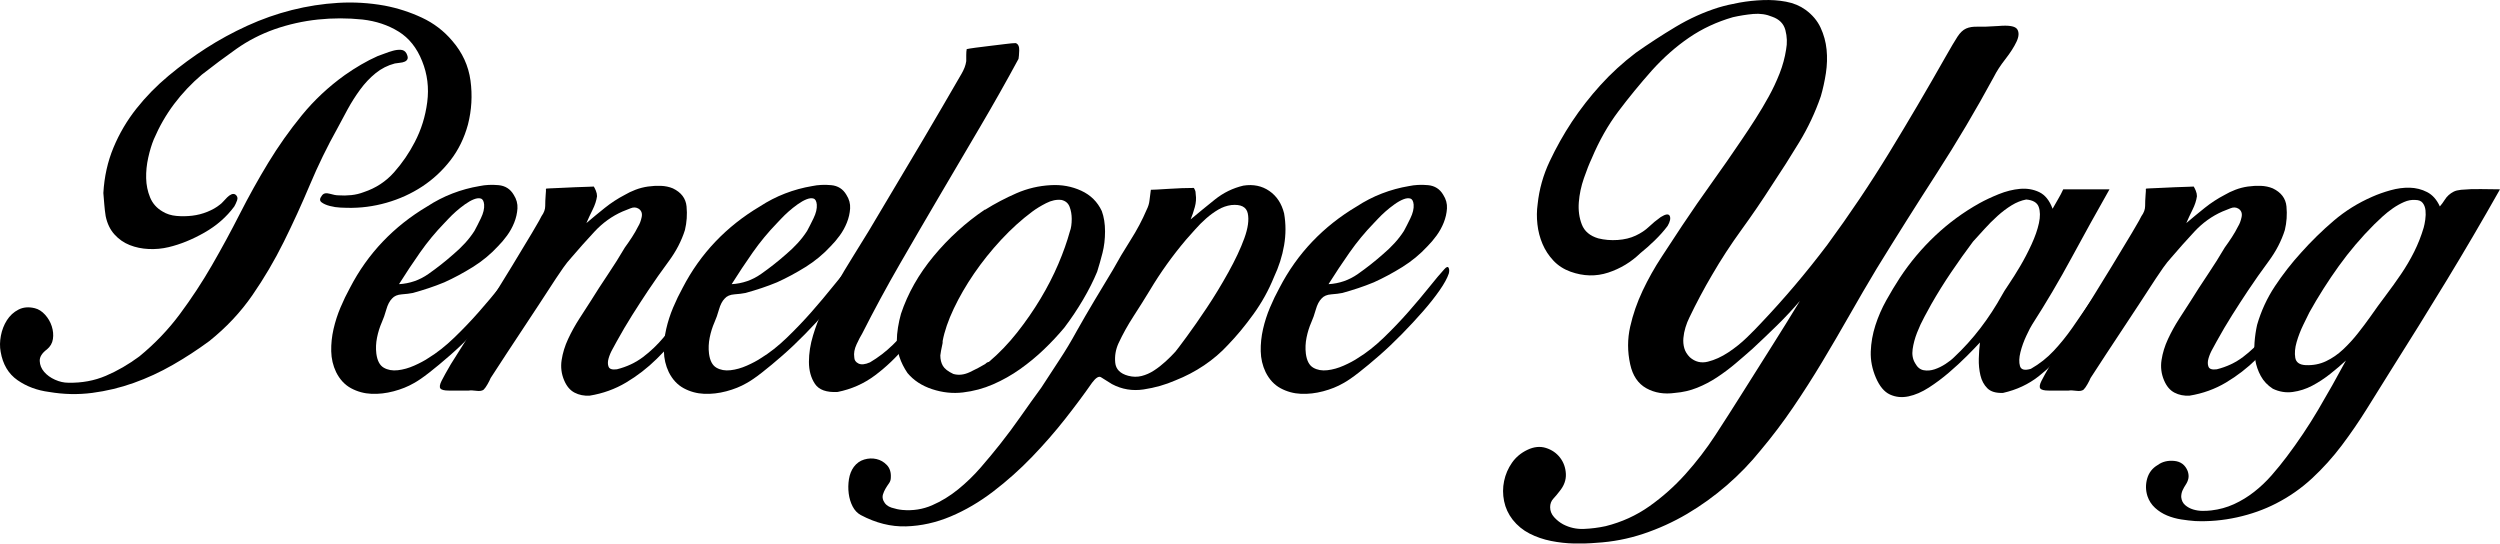 <?xml version="1.0" encoding="UTF-8"?>
<svg id="Layer_1" data-name="Layer 1" xmlns="http://www.w3.org/2000/svg" viewBox="0 0 1729.07 375.928">
  <path d="M144.762,235.896c-8.11,5.976-16.535,11.471-25.28,16.48-8.75,5.015-17.76,9.175-27.04,12.48-9.28,3.31-18.83,5.6-28.64,6.88-9.815,1.279-19.735,1.065-29.76-.641-8.32-1.065-15.63-3.785-21.92-8.16-6.29-4.369-10.185-10.93-11.68-19.68-.64-3.41-.585-7.09.16-11.04.75-3.945,2.135-7.519,4.16-10.72,2.03-3.2,4.695-5.65,8-7.36,3.305-1.705,7.09-2.024,11.36-.96,2.56.641,4.905,2.135,7.04,4.481,2.13,2.35,3.68,5.015,4.64,8,.96,2.989,1.225,5.92.8,8.8-.43,2.88-1.815,5.28-4.16,7.2-3.415,2.56-5.07,5.229-4.96,8,.105,2.774,1.12,5.279,3.04,7.519,1.92,2.24,4.425,4.056,7.52,5.44,3.09,1.39,6.13,2.08,9.12,2.08,9.385.215,18.08-1.386,26.08-4.801,8-3.409,15.73-7.89,23.2-13.44,10.665-8.745,20-18.505,28-29.28,8-10.77,15.36-21.97,22.08-33.6,6.72-11.625,13.17-23.52,19.36-35.68,6.185-12.16,12.745-23.945,19.68-35.36,6.93-11.41,14.665-22.345,23.2-32.8,8.53-10.45,18.45-19.73,29.76-27.84,3.625-2.56,7.36-4.96,11.2-7.2,3.84-2.24,7.68-4.21,11.52-5.92,1.28-.425,2.88-1.01,4.8-1.76,1.92-.745,3.84-1.385,5.76-1.92,1.92-.53,3.73-.745,5.44-.64,1.705.11,2.985.91,3.84,2.4.85,1.71,1.12,2.99.8,3.84-.32.855-.96,1.495-1.92,1.92-.96.43-2.08.695-3.36.8-1.28.11-2.455.27-3.52.48-4.91,1.28-9.335,3.52-13.28,6.72-3.95,3.2-7.52,6.99-10.72,11.36-3.2,4.375-6.08,8.91-8.64,13.6-2.56,4.695-4.91,9.07-7.04,13.12-7.04,12.59-13.39,25.6-19.04,39.04-5.655,13.44-11.68,26.615-18.08,39.52-6.4,12.91-13.655,25.23-21.76,36.96-8.11,11.735-18.03,22.294-29.76,31.679ZM71.483,133.497c.64-11.305,2.985-21.81,7.04-31.52,4.05-9.705,9.33-18.665,15.84-26.88,6.505-8.21,13.92-15.785,22.24-22.72,8.32-6.93,16.96-13.28,25.92-19.04,8.96-5.76,18.45-10.93,28.48-15.52,10.025-4.585,20.32-8.21,30.88-10.88,10.56-2.665,21.225-4.32,32-4.96,10.77-.64,21.49,0,32.16,1.92,8.96,1.71,17.545,4.481,25.76,8.32,8.21,3.84,15.2,9.175,20.96,16,7.04,8.11,11.25,17.28,12.64,27.52,1.385,10.24.8,20.375-1.76,30.4-2.56,9.39-6.615,17.655-12.16,24.8-5.55,7.15-12.055,13.175-19.52,18.08-7.47,4.91-15.68,8.64-24.64,11.2s-18.03,3.735-27.2,3.52c-.64,0-2.19-.05-4.64-.16-2.455-.105-4.91-.48-7.36-1.12-2.455-.64-4.375-1.49-5.76-2.56-1.39-1.065-1.335-2.56.16-4.48,1.065-1.705,2.88-2.185,5.44-1.44,2.56.75,4.585,1.12,6.08,1.12,2.985.215,5.97.16,8.96-.16,2.985-.32,5.865-1.01,8.64-2.08,8.32-2.77,15.305-7.36,20.96-13.76,5.65-6.4,10.4-13.33,14.24-20.8,4.48-8.53,7.36-17.76,8.64-27.68,1.28-9.92.105-19.36-3.52-28.32-3.63-9.17-9.07-16-16.32-20.48-7.255-4.48-15.575-7.25-24.96-8.32-10.24-1.065-20.48-1.065-30.72,0-10.24,1.07-20.27,3.31-30.08,6.72-9.6,3.415-18.4,7.95-26.4,13.6-8,5.655-15.95,11.575-23.84,17.76-7.255,6.19-13.655,12.96-19.2,20.32-5.55,7.36-10.24,15.52-14.08,24.48-1.495,3.63-2.775,7.84-3.84,12.64-1.07,4.8-1.55,9.55-1.44,14.24.105,4.695,1.01,9.12,2.72,13.28,1.705,4.16,4.585,7.415,8.64,9.76,2.77,1.71,5.97,2.72,9.6,3.04,3.625.32,7.25.27,10.88-.16,3.625-.425,7.145-1.33,10.56-2.72,3.41-1.385,6.29-3.04,8.64-4.96.64-.425,1.385-1.12,2.24-2.08.85-.96,1.76-1.92,2.72-2.88.96-.96,1.92-1.65,2.88-2.08.96-.425,1.865-.425,2.72,0,1.49,1.07,1.92,2.455,1.28,4.16-.64,1.71-1.28,3.095-1.92,4.16-5.335,7.255-12.215,13.28-20.64,18.08-8.43,4.8-16.695,8.16-24.8,10.08-4.48,1.07-9.07,1.495-13.76,1.28-4.695-.21-9.07-1.12-13.12-2.72-4.055-1.6-7.575-4.05-10.56-7.36-2.99-3.305-5.015-7.52-6.08-12.64-.43-2.77-.75-5.49-.96-8.16-.215-2.665-.43-5.28-.64-7.84Z"/>
  <path d="M260.285,244.537c.64,4.91,2.345,8.16,5.12,9.76,2.77,1.6,6.025,2.19,9.76,1.76,3.73-.425,7.52-1.489,11.36-3.199,3.84-1.705,7.04-3.41,9.6-5.12,5.97-3.625,12-8.37,18.08-14.24,6.08-5.865,11.785-11.84,17.12-17.92,5.33-6.08,10.13-11.785,14.4-17.12,4.265-5.33,7.68-9.385,10.24-12.16,1.49-1.705,2.505-2.08,3.04-1.12.53.96.585,2.295.16,4-1.07,3.2-3.2,7.095-6.4,11.68-3.2,4.59-7.04,9.44-11.52,14.56-4.48,5.12-9.335,10.35-14.56,15.68-5.23,5.335-10.4,10.24-15.52,14.721-5.12,4.479-9.87,8.43-14.24,11.84-4.375,3.415-7.95,5.87-10.72,7.359-4.055,2.351-8.695,4.216-13.92,5.601-5.23,1.385-10.35,1.97-15.36,1.76-5.015-.215-9.71-1.495-14.08-3.84-4.375-2.345-7.84-6.08-10.4-11.2-2.13-4.479-3.25-9.28-3.36-14.4-.105-5.119.43-10.239,1.6-15.359,1.175-5.12,2.775-10.08,4.8-14.88,2.03-4.8,4.21-9.33,6.56-13.6,6.185-11.945,13.76-22.61,22.72-32,8.96-9.385,19.2-17.49,30.72-24.32,5.545-3.625,11.36-6.61,17.44-8.96,6.08-2.345,12.32-4.05,18.72-5.12,4.05-.85,8.425-1.065,13.12-.64,4.69.43,8.21,2.67,10.56,6.72,1.92,2.99,2.77,6.135,2.56,9.44-.215,3.31-.96,6.56-2.24,9.76-1.28,3.2-2.935,6.19-4.96,8.96-2.03,2.775-4.11,5.23-6.24,7.36-5.12,5.55-10.935,10.35-17.44,14.4-6.51,4.055-13.07,7.575-19.68,10.56-3.63,1.495-7.2,2.83-10.72,4-3.52,1.175-7.2,2.295-11.04,3.36-2.135.43-4.695.75-7.68.96-2.99.215-5.23,1.175-6.72,2.88-1.71,1.71-3.04,4.27-4,7.68-.96,3.415-1.975,6.295-3.04,8.641-1.495,3.415-2.615,6.989-3.36,10.72-.75,3.735-.91,7.415-.48,11.04ZM275.965,196.537c7.465-.425,14.24-2.77,20.32-7.04,6.08-4.265,11.89-8.85,17.44-13.76,2.77-2.345,5.385-4.85,7.84-7.52,2.45-2.665,4.64-5.49,6.56-8.48,1.28-2.345,2.77-5.28,4.48-8.8,1.705-3.52,2.45-6.665,2.24-9.44-.215-2.345-.96-3.73-2.24-4.16-1.28-.425-2.88-.265-4.8.48-1.92.75-4,1.92-6.24,3.52-2.24,1.6-4.32,3.255-6.24,4.96-1.92,1.71-3.63,3.36-5.12,4.96-1.495,1.6-2.455,2.615-2.88,3.04-6.19,6.4-11.79,13.175-16.8,20.32-5.015,7.15-9.87,14.455-14.56,21.92Z"/>
  <path d="M374.525,149.497c1.705-2.345,2.56-4.69,2.56-7.04,0-2.345.105-4.905.32-7.68.21-2.345.265-3.68.16-4-.11-.32.69-.48,2.4-.48,1.49,0,3.945-.105,7.36-.32,3.41-.21,6.88-.37,10.4-.48,3.52-.105,6.61-.21,9.28-.32,2.665-.105,3.89-.16,3.68-.16.425.64.905,1.6,1.44,2.88.53,1.28.8,2.56.8,3.84-.43,2.99-1.44,6.08-3.04,9.28-1.6,3.2-3.04,6.295-4.32,9.28,4.265-3.625,8.53-7.145,12.8-10.56,4.265-3.41,8.85-6.4,13.76-8.96,2.13-1.28,4.585-2.45,7.36-3.52,2.77-1.065,5.65-1.81,8.64-2.24,2.985-.425,5.97-.585,8.96-.48,2.985.11,5.76.695,8.32,1.76,5.76,2.775,8.905,6.935,9.44,12.48.53,5.55.16,10.99-1.12,16.32-2.35,7.47-6.08,14.67-11.2,21.6-5.12,6.935-9.815,13.6-14.08,20-3.84,5.76-7.575,11.52-11.2,17.279-3.63,5.761-7.15,11.735-10.56,17.92-.64,1.28-1.6,3.04-2.88,5.28-1.28,2.24-2.24,4.481-2.88,6.72-.64,2.24-.64,4.16,0,5.761.64,1.6,2.56,2.189,5.76,1.76,6.825-1.705,12.85-4.53,18.08-8.48,5.225-3.944,9.97-8.479,14.24-13.6,4.265-5.12,8.265-10.56,12-16.32,3.73-5.76,7.52-11.199,11.36-16.319.425-.64,1.065-1.81,1.92-3.52.85-1.705,1.865-3.2,3.04-4.48,1.17-1.28,2.345-2.13,3.52-2.56,1.17-.425,2.4.215,3.68,1.92.64,1.07.8,2.24.48,3.52-.32,1.28-.91,2.615-1.76,4-.855,1.39-1.71,2.67-2.56,3.84-.855,1.175-1.6,2.08-2.24,2.72-5.12,7.04-10.51,14.24-16.16,21.6-5.655,7.359-11.68,14.19-18.08,20.48-6.4,6.295-13.44,11.735-21.12,16.32-7.68,4.59-16.11,7.625-25.28,9.12-3.84.21-7.31-.48-10.4-2.08-3.095-1.601-5.495-4.425-7.2-8.48-1.92-4.479-2.51-9.17-1.76-14.08.745-4.904,2.24-9.76,4.481-14.56,2.24-4.8,4.8-9.44,7.68-13.92,2.88-4.481,5.49-8.53,7.84-12.16,3.84-6.185,7.84-12.37,12-18.56,4.16-6.185,8.05-12.37,11.68-18.56,1.705-2.345,3.36-4.745,4.96-7.2,1.6-2.45,3.04-4.96,4.32-7.52,1.065-1.705,1.865-3.84,2.4-6.4.53-2.56-.16-4.48-2.08-5.76-1.71-1.065-3.575-1.17-5.6-.32-2.03.855-3.895,1.6-5.6,2.24-7.255,3.2-13.71,7.84-19.36,13.92-5.655,6.08-10.935,12-15.84,17.76-2.135,2.35-4.055,4.75-5.76,7.2-1.71,2.455-3.415,4.96-5.12,7.52-7.47,11.52-14.99,22.989-22.56,34.399-7.575,11.415-15.095,22.88-22.56,34.4-.43,1.07-1.12,2.455-2.08,4.16-.96,1.71-1.87,2.989-2.72,3.84-1.07.85-2.775,1.12-5.12.8-2.345-.32-4.05-.37-5.12-.16h-13.92c-3.09,0-5.01-.479-5.76-1.44-.745-.96-.48-2.721.8-5.28,1.28-2.56,3.415-6.4,6.4-11.521,9.6-15.145,19.04-30.185,28.32-45.119,9.28-14.93,18.505-30.08,27.68-45.44,1.065-1.92,2.185-3.84,3.36-5.76,1.17-1.92,2.29-3.945,3.36-6.08Z"/>
  <path d="M490.363,244.537c.64,4.91,2.345,8.16,5.12,9.76,2.77,1.6,6.025,2.19,9.76,1.76,3.73-.425,7.52-1.489,11.36-3.199,3.84-1.705,7.04-3.41,9.6-5.12,5.97-3.625,12-8.37,18.08-14.24,6.08-5.865,11.785-11.84,17.12-17.92,5.33-6.08,10.13-11.785,14.4-17.12,4.265-5.33,7.68-9.385,10.24-12.16,1.49-1.705,2.505-2.08,3.04-1.12.53.96.585,2.295.16,4-1.07,3.2-3.2,7.095-6.4,11.68-3.2,4.59-7.04,9.44-11.52,14.56-4.48,5.12-9.335,10.35-14.56,15.68-5.23,5.335-10.4,10.24-15.52,14.721-5.12,4.479-9.87,8.43-14.24,11.84-4.375,3.415-7.95,5.87-10.72,7.359-4.055,2.351-8.695,4.216-13.92,5.601-5.23,1.385-10.35,1.97-15.36,1.76-5.015-.215-9.71-1.495-14.08-3.84-4.375-2.345-7.84-6.08-10.4-11.2-2.13-4.479-3.25-9.28-3.36-14.4-.105-5.119.43-10.239,1.6-15.359,1.175-5.12,2.775-10.08,4.8-14.88,2.03-4.8,4.21-9.33,6.56-13.6,6.185-11.945,13.76-22.61,22.72-32,8.96-9.385,19.2-17.49,30.72-24.32,5.545-3.625,11.36-6.61,17.44-8.96,6.08-2.345,12.32-4.05,18.72-5.12,4.05-.85,8.425-1.065,13.12-.64,4.69.43,8.21,2.67,10.56,6.72,1.92,2.99,2.77,6.135,2.56,9.44-.215,3.31-.96,6.56-2.24,9.76-1.28,3.2-2.935,6.19-4.96,8.96-2.03,2.775-4.11,5.23-6.24,7.36-5.12,5.55-10.935,10.35-17.44,14.4-6.51,4.055-13.07,7.575-19.68,10.56-3.63,1.495-7.2,2.83-10.72,4-3.52,1.175-7.2,2.295-11.04,3.36-2.135.43-4.695.75-7.68.96-2.99.215-5.23,1.175-6.72,2.88-1.71,1.71-3.04,4.27-4,7.68-.96,3.415-1.975,6.295-3.04,8.641-1.495,3.415-2.615,6.989-3.36,10.72-.75,3.735-.91,7.415-.48,11.04ZM506.043,196.537c7.465-.425,14.24-2.77,20.32-7.04,6.08-4.265,11.89-8.85,17.44-13.76,2.77-2.345,5.385-4.85,7.84-7.52,2.45-2.665,4.64-5.49,6.56-8.48,1.28-2.345,2.77-5.28,4.48-8.8,1.705-3.52,2.45-6.665,2.24-9.44-.215-2.345-.96-3.73-2.24-4.16-1.28-.425-2.88-.265-4.8.48-1.92.75-4,1.92-6.24,3.52-2.24,1.6-4.32,3.255-6.24,4.96-1.92,1.71-3.63,3.36-5.12,4.96-1.495,1.6-2.455,2.615-2.88,3.04-6.19,6.4-11.79,13.175-16.8,20.32-5.015,7.15-9.87,14.455-14.56,21.92Z"/>
  <path d="M704.443,40.697c-8.535,15.79-17.391,31.47-26.561,47.04-9.175,15.575-18.399,31.255-27.68,47.04-9.28,15.79-18.51,31.63-27.68,47.52-9.175,15.895-17.92,32.054-26.24,48.48-1.07,1.71-2.35,4.159-3.84,7.359-1.495,3.2-2.03,6.19-1.6,8.96,0,1.92.96,3.36,2.88,4.32s4.585.695,8-.8c5.76-3.41,11.04-7.465,15.84-12.16,4.8-4.69,9.28-9.65,13.44-14.88,4.16-5.226,8.05-10.72,11.68-16.48,3.626-5.76,7.145-11.41,10.56-16.96.425-1.065,1.44-2.77,3.04-5.12,1.6-2.345,3.144-3.52,4.64-3.52,1.065,0,1.705.48,1.92,1.44.21.96.21,2.03,0,3.2-.215,1.175-.59,2.295-1.12,3.36-.534,1.07-.909,1.815-1.119,2.24-5.551,7.255-11.04,15.095-16.48,23.52-5.44,8.43-11.36,16.48-17.76,24.16-6.4,7.68-13.44,14.4-21.12,20.16s-16.32,9.6-25.92,11.52c-7.68.425-12.91-1.44-15.68-5.6s-4.16-9.226-4.16-15.2c0-5.97.96-12.104,2.88-18.4,1.92-6.289,3.84-11.359,5.76-15.199,6.4-13.225,13.49-26.025,21.28-38.4,7.785-12.37,15.41-24.96,22.88-37.76,8.96-14.93,17.81-29.81,26.56-44.64,8.745-14.825,17.49-29.81,26.24-44.96.851-1.49,1.545-2.93,2.08-4.32.53-1.385.905-2.825,1.12-4.32v-4.16c0-1.705.104-3.09.32-4.16.85-.21,2.824-.53,5.92-.96,3.09-.425,6.505-.85,10.239-1.28,3.731-.425,7.25-.85,10.56-1.28,3.305-.425,5.705-.64,7.2-.64,1.705.64,2.505,2.35,2.399,5.12-.109,2.775-.27,4.695-.479,5.76Z"/>
  <path d="M681.397,145.017c6.825-4.265,14.025-8.05,21.601-11.36,7.569-3.305,15.52-5.17,23.84-5.6,7.465-.425,14.45.855,20.96,3.84,6.505,2.99,11.25,7.68,14.24,14.08,1.489,4.055,2.239,8.75,2.239,14.08,0,5.335-.59,10.295-1.76,14.88-1.175,4.59-2.399,8.91-3.68,12.96-2.561,6.19-5.815,12.64-9.76,19.36-3.95,6.719-8.271,13.174-12.96,19.36-4.271,5.12-8.96,10.135-14.08,15.04-5.12,4.91-10.615,9.44-16.48,13.6-5.87,4.16-12.109,7.68-18.72,10.56-6.615,2.88-13.55,4.744-20.8,5.6-7.04.85-14.136.104-21.28-2.24-7.15-2.345-12.85-6.08-17.12-11.2-4.905-7.25-7.36-14.72-7.36-22.399,0-2.771.27-5.811.8-9.12.535-3.305,1.23-6.45,2.08-9.44,4.695-14.08,12.21-27.359,22.56-39.839,10.345-12.48,22.13-23.2,35.36-32.16h.319ZM651.958,237.177c-.431,1.92-.8,3.735-1.12,5.44-.32,1.71-.48,2.774-.48,3.2,0,2.774.585,5.175,1.761,7.199,1.17,2.03,3.569,3.896,7.199,5.601,3.625,1.069,7.466.64,11.521-1.28,4.05-1.92,7.68-3.84,10.88-5.76-.215,0,0-.21.64-.641.641-.425,1.17-.64,1.601-.64,7.04-5.97,13.545-12.745,19.52-20.32,5.971-7.569,11.36-15.359,16.16-23.359s8.905-16,12.32-24c3.41-8,6.08-15.52,8-22.56.425-1.065.745-2.345.96-3.84.21-1.49.319-3.09.319-4.8,0-2.985-.479-5.76-1.44-8.32s-2.83-4.16-5.6-4.8c-3.415-.425-6.99.32-10.721,2.24-3.734,1.92-6.88,3.84-9.44,5.76-7.471,5.55-14.67,12.055-21.601,19.52-6.935,7.47-13.175,15.255-18.72,23.36-5.55,8.11-10.24,16.215-14.08,24.32-3.84,8.11-6.4,15.575-7.68,22.399v1.28Z"/>
  <path d="M888.117,147.577c1.279,7.255,1.279,14.615,0,22.08-1.28,7.47-3.631,14.83-7.04,22.08-3.631,8.96-8.32,17.44-14.08,25.439-5.761,8-11.63,15.095-17.601,21.28-4.91,5.335-10.455,10.08-16.64,14.24-6.19,4.16-12.8,7.63-19.84,10.399-6.83,2.99-14.135,5.07-21.92,6.24-7.79,1.17-15.096-.05-21.92-3.68-3.631-2.346-6.19-3.945-7.681-4.8-1.495-.851-3.519.43-6.08,3.84-5.335,7.68-11.52,16-18.56,24.959-7.04,8.961-14.72,17.762-23.04,26.4-8.32,8.641-17.225,16.586-26.72,23.84-9.49,7.25-19.306,13.01-29.44,17.281-10.13,4.264-20.425,6.559-30.88,6.879-10.45.32-20.905-2.295-31.36-7.84-2.345-1.279-4.21-3.254-5.6-5.92-1.385-2.67-2.29-5.654-2.72-8.959-.425-3.311-.37-6.615.16-9.92.535-3.311,1.655-6.137,3.36-8.48,1.92-2.561,4.32-4.269,7.2-5.121,2.88-.854,5.71-.959,8.48-.318,2.775.639,5.175,2.023,7.2,4.158,2.03,2.131,2.935,5.012,2.72,8.641,0,1.49-.425,2.826-1.28,4-.85,1.17-1.65,2.4-2.4,3.68-.745,1.281-1.33,2.611-1.76,4-.425,1.385-.32,2.826.32,4.32,1.07,2.346,2.935,3.945,5.6,4.801,2.67.85,5.175,1.385,7.52,1.6,7.255.641,14.08-.43,20.48-3.199,6.4-2.775,12.43-6.455,18.08-11.041,5.655-4.59,10.88-9.654,15.68-15.199,4.801-5.551,9.23-10.881,13.28-16,4.91-6.191,9.71-12.641,14.4-19.361,4.694-6.72,9.39-13.279,14.08-19.68,4.269-6.609,8.479-13.065,12.64-19.359,4.16-6.29,8.16-12.961,12-20,3.84-6.825,7.89-13.81,12.16-20.96,4.265-7.144,8.529-14.24,12.8-21.28,3.625-6.61,7.68-13.44,12.16-20.48,4.479-7.04,8.21-14.08,11.2-21.12,1.065-2.13,1.705-4.21,1.92-6.24.21-2.025.529-4.53.96-7.52.425,0,1.81-.05,4.16-.16,2.345-.105,5.01-.265,8-.48,2.984-.21,6.079-.37,9.279-.48,3.2-.105,5.971-.16,8.32-.16.64,1.07,1.01,1.92,1.12,2.56.104.64.16,1.28.16,1.92.425,2.775.21,5.71-.641,8.8-.855,3.095-1.815,5.92-2.88,8.48,5.33-4.48,10.931-9.065,16.8-13.76,5.865-4.69,12.426-7.89,19.681-9.6,6.825-1.065,12.8.16,17.92,3.68s8.53,8.695,10.24,15.52ZM812.917,243.257c1.065-1.28,3.68-4.745,7.84-10.399,4.16-5.65,8.8-12.32,13.92-20,5.12-7.68,10.08-15.84,14.88-24.48,4.8-8.64,8.48-16.48,11.04-23.52,2.561-7.04,3.36-12.8,2.4-17.28s-4.75-6.4-11.36-5.76c-3.2.43-6.24,1.495-9.12,3.2-2.88,1.71-5.655,3.735-8.32,6.08-2.67,2.35-5.175,4.855-7.519,7.52-2.35,2.67-4.481,5.07-6.4,7.2-9.39,11.095-17.71,22.72-24.96,34.88-3.63,5.975-7.415,12-11.359,18.08-3.95,6.08-7.415,12.319-10.4,18.72-1.92,4.269-2.67,8.695-2.24,13.28.426,4.59,3.41,7.63,8.96,9.119,3.2.856,6.29.91,9.28.16,2.985-.745,5.865-2.024,8.64-3.84,2.771-1.81,5.44-3.89,8-6.24,2.561-2.345,4.801-4.585,6.721-6.72Z"/>
  <path d="M903.156,244.537c.64,4.91,2.345,8.16,5.12,9.76,2.769,1.6,6.024,2.19,9.76,1.76,3.731-.425,7.521-1.489,11.36-3.199,3.84-1.705,7.04-3.41,9.6-5.12,5.97-3.625,12-8.37,18.08-14.24,6.08-5.865,11.785-11.84,17.12-17.92,5.33-6.08,10.13-11.785,14.399-17.12,4.266-5.33,7.681-9.385,10.24-12.16,1.49-1.705,2.505-2.08,3.04-1.12.53.96.585,2.295.16,4-1.07,3.2-3.2,7.095-6.4,11.68-3.199,4.59-7.04,9.44-11.52,14.56-4.481,5.12-9.335,10.35-14.56,15.68-5.231,5.335-10.4,10.24-15.521,14.721-5.12,4.479-9.87,8.43-14.24,11.84-4.375,3.415-7.95,5.87-10.72,7.359-4.055,2.351-8.695,4.216-13.92,5.601-5.231,1.385-10.35,1.97-15.36,1.76-5.015-.215-9.71-1.495-14.08-3.84-4.375-2.345-7.84-6.08-10.399-11.2-2.13-4.479-3.25-9.28-3.36-14.4-.104-5.119.43-10.239,1.601-15.359,1.175-5.12,2.774-10.08,4.8-14.88,2.029-4.8,4.21-9.33,6.56-13.6,6.186-11.945,13.76-22.61,22.72-32,8.96-9.385,19.2-17.49,30.721-24.32,5.545-3.625,11.359-6.61,17.439-8.96,6.08-2.345,12.32-4.05,18.721-5.12,4.05-.85,8.425-1.065,13.119-.64,4.69.43,8.21,2.67,10.56,6.72,1.92,2.99,2.769,6.135,2.56,9.44-.215,3.31-.96,6.56-2.239,9.76-1.28,3.2-2.936,6.19-4.96,8.96-2.03,2.775-4.11,5.23-6.24,7.36-5.12,5.55-10.935,10.35-17.44,14.4-6.51,4.055-13.069,7.575-19.68,10.56-3.63,1.495-7.2,2.83-10.72,4-3.521,1.175-7.2,2.295-11.04,3.36-2.136.43-4.695.75-7.681.96-2.989.215-5.229,1.175-6.72,2.88-1.71,1.71-3.04,4.27-4,7.68-.96,3.415-1.975,6.295-3.04,8.641-1.495,3.415-2.615,6.989-3.36,10.72-.75,3.735-.909,7.415-.479,11.04ZM918.836,196.537c7.465-.425,14.24-2.77,20.32-7.04,6.08-4.265,11.89-8.85,17.439-13.76,2.771-2.345,5.386-4.85,7.841-7.52,2.449-2.665,4.64-5.49,6.56-8.48,1.28-2.345,2.771-5.28,4.481-8.8,1.705-3.52,2.449-6.665,2.239-9.44-.215-2.345-.96-3.73-2.239-4.16-1.28-.425-2.881-.265-4.801.48-1.92.75-4,1.92-6.239,3.52-2.24,1.6-4.32,3.255-6.24,4.96-1.92,1.71-3.63,3.36-5.12,4.96-1.495,1.6-2.455,2.615-2.88,3.04-6.19,6.4-11.79,13.175-16.8,20.32-5.016,7.15-9.87,14.455-14.56,21.92Z"/>
  <path d="M1211.956,241.337c-3.841,3.415-7.79,6.83-11.841,10.24-4.055,3.415-8.27,6.56-12.64,9.44-4.375,2.88-8.96,5.28-13.76,7.2s-9.87,3.09-15.2,3.521c-7.47,1.065-14.08,0-19.84-3.2s-9.495-8.745-11.2-16.641c-1.92-8.744-1.92-17.385,0-25.92,1.92-8.529,4.8-16.849,8.64-24.959,3.841-8.105,8.21-15.89,13.12-23.36,4.905-7.465,9.601-14.61,14.08-21.44,6.825-10.24,13.76-20.265,20.8-30.08,7.04-9.81,13.865-19.625,20.48-29.44,3.2-4.69,6.399-9.545,9.6-14.56,3.2-5.01,6.24-10.13,9.12-15.36,2.88-5.225,5.385-10.56,7.521-16,2.13-5.44,3.625-10.93,4.479-16.48.851-4.48.69-8.96-.479-13.44-1.176-4.48-4.216-7.57-9.12-9.28-4.056-1.705-8.431-2.345-13.12-1.92-4.695.43-9.39,1.175-14.08,2.24-11.095,3.2-21.175,7.895-30.24,14.08-9.069,6.19-17.655,13.76-25.76,22.72-8.32,9.39-16.055,18.83-23.2,28.32-7.149,9.495-13.28,20.32-18.399,32.48-1.71,3.63-3.521,8.215-5.44,13.76-1.92,5.55-3.095,11.095-3.519,16.64-.431,5.55.265,10.67,2.079,15.36,1.81,4.695,5.601,7.895,11.36,9.6,4.265,1.07,8.745,1.44,13.44,1.12,4.689-.32,8.85-1.33,12.479-3.04,3.625-1.705,6.665-3.73,9.12-6.08,2.45-2.345,5.17-4.585,8.16-6.72,3.41-2.13,5.49-2.4,6.24-.8.745,1.6.265,3.895-1.44,6.88-2.56,3.415-5.55,6.775-8.96,10.08-3.415,3.31-6.72,6.24-9.92,8.8-6.4,6.19-13.815,10.67-22.24,13.44-8.43,2.775-17.12,2.56-26.08-.64-4.694-1.705-8.64-4.265-11.84-7.68-3.2-3.41-5.71-7.25-7.519-11.52-1.815-4.265-2.99-8.8-3.521-13.6-.535-4.8-.479-9.44.16-13.92,1.065-10.24,3.84-20.105,8.32-29.6,4.479-9.49,9.6-18.61,15.359-27.36,5.971-8.96,12.585-17.44,19.84-25.44,7.25-8,15.36-15.41,24.32-22.24,8.745-6.185,17.92-12.16,27.52-17.92,9.6-5.76,19.52-10.24,29.76-13.44,4.265-1.28,9.065-2.4,14.399-3.36,5.33-.96,10.771-1.545,16.32-1.76,5.545-.21,10.88.16,16,1.12s9.601,2.83,13.44,5.6c4.689,3.415,8.16,7.52,10.399,12.32,2.24,4.8,3.625,9.87,4.16,15.2.53,5.335.37,10.775-.479,16.32-.856,5.55-2.03,10.88-3.521,16-3.84,11.095-8.8,21.655-14.88,31.68-6.08,10.03-12.32,19.84-18.72,29.44-6.83,10.67-13.92,21.07-21.28,31.2-7.36,10.135-14.135,20.535-20.32,31.2-2.774,4.695-5.495,9.55-8.159,14.56-2.671,5.015-5.176,9.975-7.521,14.88-1.07,2.135-1.975,4.43-2.72,6.88-.75,2.455-1.23,4.91-1.44,7.36-.215,2.454,0,4.8.641,7.04.64,2.239,1.92,4.319,3.84,6.239,3.625,3.2,7.785,4.215,12.479,3.04,4.69-1.17,9.385-3.305,14.08-6.399,4.69-3.091,9.01-6.561,12.96-10.4,3.945-3.84,7.09-7.04,9.44-9.6,8.104-8.53,16-17.33,23.68-26.4,7.68-9.065,15.146-18.4,22.4-28,15.359-20.905,29.649-42.185,42.88-63.84,13.225-21.65,26.24-43.785,39.04-66.4,3.625-6.4,6.345-10.985,8.16-13.76,1.81-2.77,3.784-4.64,5.92-5.6,2.13-.96,4.8-1.385,8-1.28,3.199.11,8-.05,14.399-.48,7.25-.64,11.57.11,12.96,2.24,1.386,2.135,1.226,5.015-.479,8.64-1.71,3.63-4.271,7.63-7.681,12-3.414,4.375-6.079,8.48-8,12.32-12.375,22.83-25.55,45.07-39.52,66.72-13.975,21.655-27.79,43.575-41.44,65.76-6.399,10.67-12.694,21.44-18.88,32.319-6.189,10.881-12.479,21.655-18.88,32.32-6.399,10.67-13.12,21.17-20.16,31.52-7.04,10.345-14.51,20.21-22.399,29.601-7.04,8.744-14.88,16.85-23.52,24.318-8.64,7.467-17.76,14.025-27.359,19.682-9.601,5.648-19.681,10.238-30.24,13.76-10.56,3.519-21.39,5.6-32.48,6.24-4.909.424-10.029.584-15.359.478-5.335-.109-10.67-.693-16-1.76-5.335-1.07-10.295-2.775-14.88-5.119-4.585-2.35-8.48-5.551-11.681-9.6-2.984-3.84-4.96-8.111-5.92-12.801-.96-4.695-.96-9.336,0-13.92.96-4.59,2.775-8.801,5.44-12.641,2.67-3.84,6.24-6.83,10.72-8.959,4.481-2.135,8.745-2.561,12.8-1.281,4.05,1.281,7.306,3.522,9.76,6.721,2.45,3.199,3.785,6.93,4,11.199.211,4.266-1.279,8.32-4.479,12.16-1.28,1.705-2.67,3.361-4.16,4.961-1.495,1.6-2.24,3.57-2.24,5.92,0,2.561.905,4.85,2.721,6.879,1.81,2.025,3.89,3.682,6.239,4.961,4.481,2.346,9.28,3.41,14.4,3.199,5.12-.215,10.13-.854,15.04-1.92,11.09-2.773,21.17-7.359,30.24-13.76,9.065-6.4,17.385-13.815,24.96-22.24,7.569-8.43,14.45-17.389,20.64-26.879,6.186-9.496,12.16-18.831,17.92-28.001,6.825-10.88,13.65-21.705,20.48-32.48,6.825-10.771,13.545-21.601,20.16-32.48-5.12,5.975-10.4,11.629-15.841,16.959-5.439,5.335-11.149,10.775-17.119,16.32Z"/>
  <path d="M1426.991,130.937h32c-8.96,15.79-17.71,31.575-26.24,47.36-8.534,15.79-17.6,31.15-27.199,46.08-.856,1.28-2.19,3.84-4,7.68-1.815,3.84-3.2,7.681-4.16,11.521s-1.07,7.04-.32,9.6c.745,2.561,3.25,3.2,7.521,1.92,5.97-3.41,11.25-7.569,15.84-12.479,4.585-4.905,8.85-10.185,12.8-15.84,3.945-5.65,7.84-11.306,11.68-16.96,3.84-5.65,8-10.93,12.48-15.84,1.705-1.705,3.09-2.345,4.16-1.92,1.065.43,1.81.855,2.239,1.28,0,.215-.534,1.175-1.6,2.88-5.76,6.83-11.2,14.19-16.32,22.08-5.12,7.896-10.614,15.47-16.48,22.72-5.87,7.255-12.32,13.655-19.36,19.2-7.04,5.55-15.255,9.391-24.64,11.521-4.91.21-8.535-.856-10.88-3.2-2.351-2.345-3.95-5.33-4.801-8.96-.855-3.625-1.23-7.465-1.119-11.521.104-4.05.369-7.785.8-11.199-2.351,2.56-5.391,5.71-9.12,9.44-3.735,3.735-7.84,7.521-12.32,11.36-4.479,3.84-9.12,7.31-13.92,10.399s-9.495,5.12-14.08,6.08c-4.59.96-8.854.53-12.8-1.279-3.95-1.815-7.2-5.705-9.76-11.681-2.561-5.97-3.731-12-3.521-18.08.215-6.08,1.28-12.104,3.2-18.08,1.92-5.97,4.43-11.729,7.521-17.279,3.09-5.545,6.239-10.77,9.44-15.68,7.04-10.665,15.2-20.37,24.48-29.12,9.279-8.745,19.465-16.21,30.56-22.4,3.84-2.13,8.265-4.21,13.28-6.24,5.01-2.025,9.92-3.25,14.72-3.68,4.8-.425,9.225.32,13.28,2.24,4.05,1.92,7.144,5.76,9.28,11.52,1.279-2.345,2.56-4.585,3.84-6.72,1.279-2.13,2.449-4.37,3.519-6.72ZM1384.751,203.897c.641-1.28,2.186-3.73,4.641-7.36,2.45-3.625,5.064-7.785,7.84-12.48,2.769-4.69,5.385-9.705,7.84-15.04,2.45-5.33,4.16-10.24,5.12-14.72s.905-8.21-.16-11.2c-1.07-2.985-3.95-4.69-8.64-5.12-3.415.64-6.775,1.975-10.08,4-3.311,2.03-6.561,4.48-9.76,7.36-3.2,2.88-6.19,5.87-8.96,8.96-2.775,3.095-5.44,6.03-8,8.8-5.12,6.83-10.136,13.87-15.04,21.12-4.91,7.255-9.495,14.615-13.761,22.08-1.279,2.349-2.88,5.28-4.8,8.799-1.92,3.521-3.63,7.2-5.12,11.04-1.495,3.84-2.51,7.63-3.04,11.36-.535,3.735.051,6.99,1.761,9.76,1.489,2.775,3.465,4.375,5.92,4.8,2.449.431,4.96.215,7.519-.64,2.561-.85,5.065-2.08,7.521-3.68,2.449-1.601,4.425-3.146,5.92-4.641,6.609-6.185,12.69-12.904,18.239-20.16,5.546-7.25,10.56-14.93,15.04-23.04Z"/>
  <path d="M1481.068,149.497c1.705-2.345,2.561-4.69,2.561-7.04,0-2.345.104-4.905.319-7.68.21-2.345.266-3.68.16-4-.11-.32.69-.48,2.4-.48,1.489,0,3.944-.105,7.359-.32,3.41-.21,6.88-.37,10.4-.48,3.519-.105,6.61-.21,9.28-.32,2.665-.105,3.89-.16,3.68-.16.425.64.905,1.6,1.44,2.88.529,1.28.8,2.56.8,3.84-.431,2.99-1.44,6.08-3.04,9.28-1.601,3.2-3.04,6.295-4.32,9.28,4.265-3.625,8.53-7.145,12.8-10.56,4.266-3.41,8.851-6.4,13.761-8.96,2.13-1.28,4.585-2.45,7.359-3.52,2.771-1.065,5.65-1.81,8.641-2.24,2.984-.425,5.97-.585,8.96-.48,2.984.11,5.76.695,8.319,1.76,5.761,2.775,8.905,6.935,9.44,12.48.53,5.55.16,10.99-1.12,16.32-2.35,7.47-6.08,14.67-11.2,21.6-5.12,6.935-9.815,13.6-14.08,20-3.84,5.76-7.575,11.52-11.2,17.279-3.63,5.761-7.149,11.735-10.56,17.92-.64,1.28-1.6,3.04-2.88,5.28s-2.24,4.481-2.88,6.72c-.641,2.24-.641,4.16,0,5.761.64,1.6,2.56,2.189,5.76,1.76,6.825-1.705,12.85-4.53,18.08-8.48,5.225-3.944,9.97-8.479,14.24-13.6,4.265-5.12,8.265-10.56,12-16.32,3.729-5.76,7.519-11.199,11.359-16.319.426-.64,1.065-1.81,1.92-3.52.851-1.705,1.865-3.2,3.04-4.48,1.17-1.28,2.346-2.13,3.521-2.56,1.17-.425,2.399.215,3.68,1.92.641,1.07.8,2.24.48,3.52-.32,1.28-.91,2.615-1.761,4-.855,1.39-1.71,2.67-2.56,3.84-.856,1.175-1.6,2.08-2.24,2.72-5.12,7.04-10.51,14.24-16.16,21.6-5.654,7.359-11.68,14.19-18.08,20.48-6.399,6.295-13.44,11.735-21.119,16.32-7.681,4.59-16.11,7.625-25.28,9.12-3.84.21-7.311-.48-10.4-2.08-3.095-1.601-5.495-4.425-7.2-8.48-1.92-4.479-2.51-9.17-1.76-14.08.745-4.904,2.24-9.76,4.481-14.56s4.8-9.44,7.68-13.92c2.88-4.481,5.49-8.53,7.84-12.16,3.84-6.185,7.84-12.37,12-18.56,4.16-6.185,8.05-12.37,11.681-18.56,1.704-2.345,3.359-4.745,4.96-7.2,1.6-2.45,3.04-4.96,4.319-7.52,1.065-1.705,1.865-3.84,2.4-6.4.53-2.56-.16-4.48-2.08-5.76-1.71-1.065-3.575-1.17-5.6-.32-2.03.855-3.896,1.6-5.601,2.24-7.255,3.2-13.71,7.84-19.359,13.92-5.655,6.08-10.935,12-15.841,17.76-2.135,2.35-4.055,4.75-5.76,7.2-1.71,2.455-3.415,4.96-5.12,7.52-7.47,11.52-14.99,22.989-22.56,34.399-7.575,11.415-15.095,22.88-22.561,34.4-.43,1.07-1.12,2.455-2.08,4.16-.96,1.71-1.869,2.989-2.72,3.84-1.07.85-2.774,1.12-5.12.8-2.345-.32-4.05-.37-5.12-.16h-13.92c-3.09,0-5.01-.479-5.76-1.44-.745-.96-.479-2.721.8-5.28,1.28-2.56,3.415-6.4,6.4-11.521,9.6-15.145,19.04-30.185,28.32-45.119,9.279-14.93,18.505-30.08,27.68-45.44,1.065-1.92,2.185-3.84,3.36-5.76,1.17-1.92,2.289-3.945,3.359-6.08Z"/>
  <path d="M1571.95,268.857c-3.63-2.346-6.4-5.28-8.32-8.801-1.92-3.519-3.2-7.25-3.84-11.199-.64-3.945-.8-8-.479-12.16.319-4.16.904-8.16,1.76-12,2.769-9.601,6.88-18.505,12.319-26.72,5.44-8.21,11.466-15.945,18.08-23.2,7.04-7.89,14.56-15.25,22.561-22.08,8-6.825,16.905-12.37,26.72-16.64,3.84-1.705,8.05-3.2,12.64-4.48,4.585-1.28,9.011-1.865,13.28-1.76,4.266.11,8.266,1.12,12,3.04,3.731,1.92,6.665,5.23,8.8,9.92,1.28-1.49,2.346-2.93,3.2-4.32.851-1.385,1.81-2.56,2.88-3.52,1.065-.96,2.24-1.76,3.521-2.4,1.279-.64,2.984-1.065,5.12-1.28,4.689-.425,9.279-.585,13.76-.48,4.479.11,8.85.16,13.12.16-12.16,21.55-24.535,42.67-37.12,63.36-12.59,20.695-25.495,41.495-38.72,62.4-5.335,8.535-10.721,17.17-16.16,25.92-5.44,8.744-11.255,17.225-17.44,25.439-6.189,8.211-13.015,15.785-20.48,22.721-7.471,6.93-15.79,12.744-24.96,17.439-8.32,4.266-17.33,7.465-27.04,9.6-9.705,2.131-19.36,2.986-28.96,2.561-2.985-.215-6.186-.59-9.601-1.119-3.41-.535-6.665-1.441-9.76-2.721-3.09-1.279-5.865-3.039-8.32-5.279-2.449-2.24-4.21-4.961-5.279-8.16-1.28-4.055-1.33-8.111-.16-12.16,1.175-4.055,3.575-7.15,7.2-9.281,3.199-2.35,7.04-3.309,11.52-2.879,4.481.426,7.575,2.769,9.28,7.039.64,1.92.8,3.625.479,5.121-.319,1.49-.904,2.879-1.76,4.16-.85,1.279-1.6,2.609-2.24,4-.64,1.385-.96,2.93-.96,4.639.215,2.346,1.12,4.211,2.721,5.602,1.6,1.385,3.47,2.398,5.6,3.039,2.135.641,4.32.961,6.56.961s4.216-.111,5.92-.32c5.551-.641,10.775-2.08,15.681-4.32,4.91-2.24,9.55-5.07,13.92-8.48,4.37-3.414,8.425-7.254,12.16-11.52,3.729-4.269,7.199-8.535,10.399-12.801,7.891-10.455,15.146-21.279,21.761-32.48,6.609-11.2,13.01-22.56,19.199-34.08-3.199,2.99-6.83,6.08-10.88,9.28-4.055,3.2-8.215,5.92-12.479,8.16-4.271,2.239-8.75,3.68-13.44,4.319-4.695.641-9.28-.109-13.76-2.239ZM1594.67,252.537c5.12.215,9.81-.69,14.08-2.72,4.265-2.025,8.21-4.745,11.84-8.16,3.625-3.41,7.04-7.146,10.24-11.2,3.2-4.05,6.08-7.89,8.64-11.521,3.41-4.904,6.931-9.759,10.56-14.559,3.625-4.8,7.144-9.705,10.56-14.72,3.41-5.01,6.45-10.185,9.12-15.52,2.665-5.33,4.851-10.88,6.561-16.64.425-1.49.8-3.36,1.119-5.6.32-2.24.37-4.37.16-6.4-.215-2.025-.855-3.73-1.92-5.12-1.069-1.385-2.774-2.08-5.12-2.08-2.56-.21-5.175.27-7.84,1.44-2.67,1.175-5.229,2.615-7.68,4.32-2.455,1.71-4.8,3.575-7.04,5.6-2.24,2.03-4.215,3.895-5.92,5.6-8.96,8.96-17.12,18.56-24.48,28.8-7.359,10.24-14.135,20.91-20.319,32-.856,1.71-2.24,4.535-4.16,8.48-1.92,3.95-3.471,7.95-4.641,12-1.175,4.055-1.494,7.68-.96,10.88.53,3.2,2.931,4.91,7.2,5.12Z"/>
</svg>